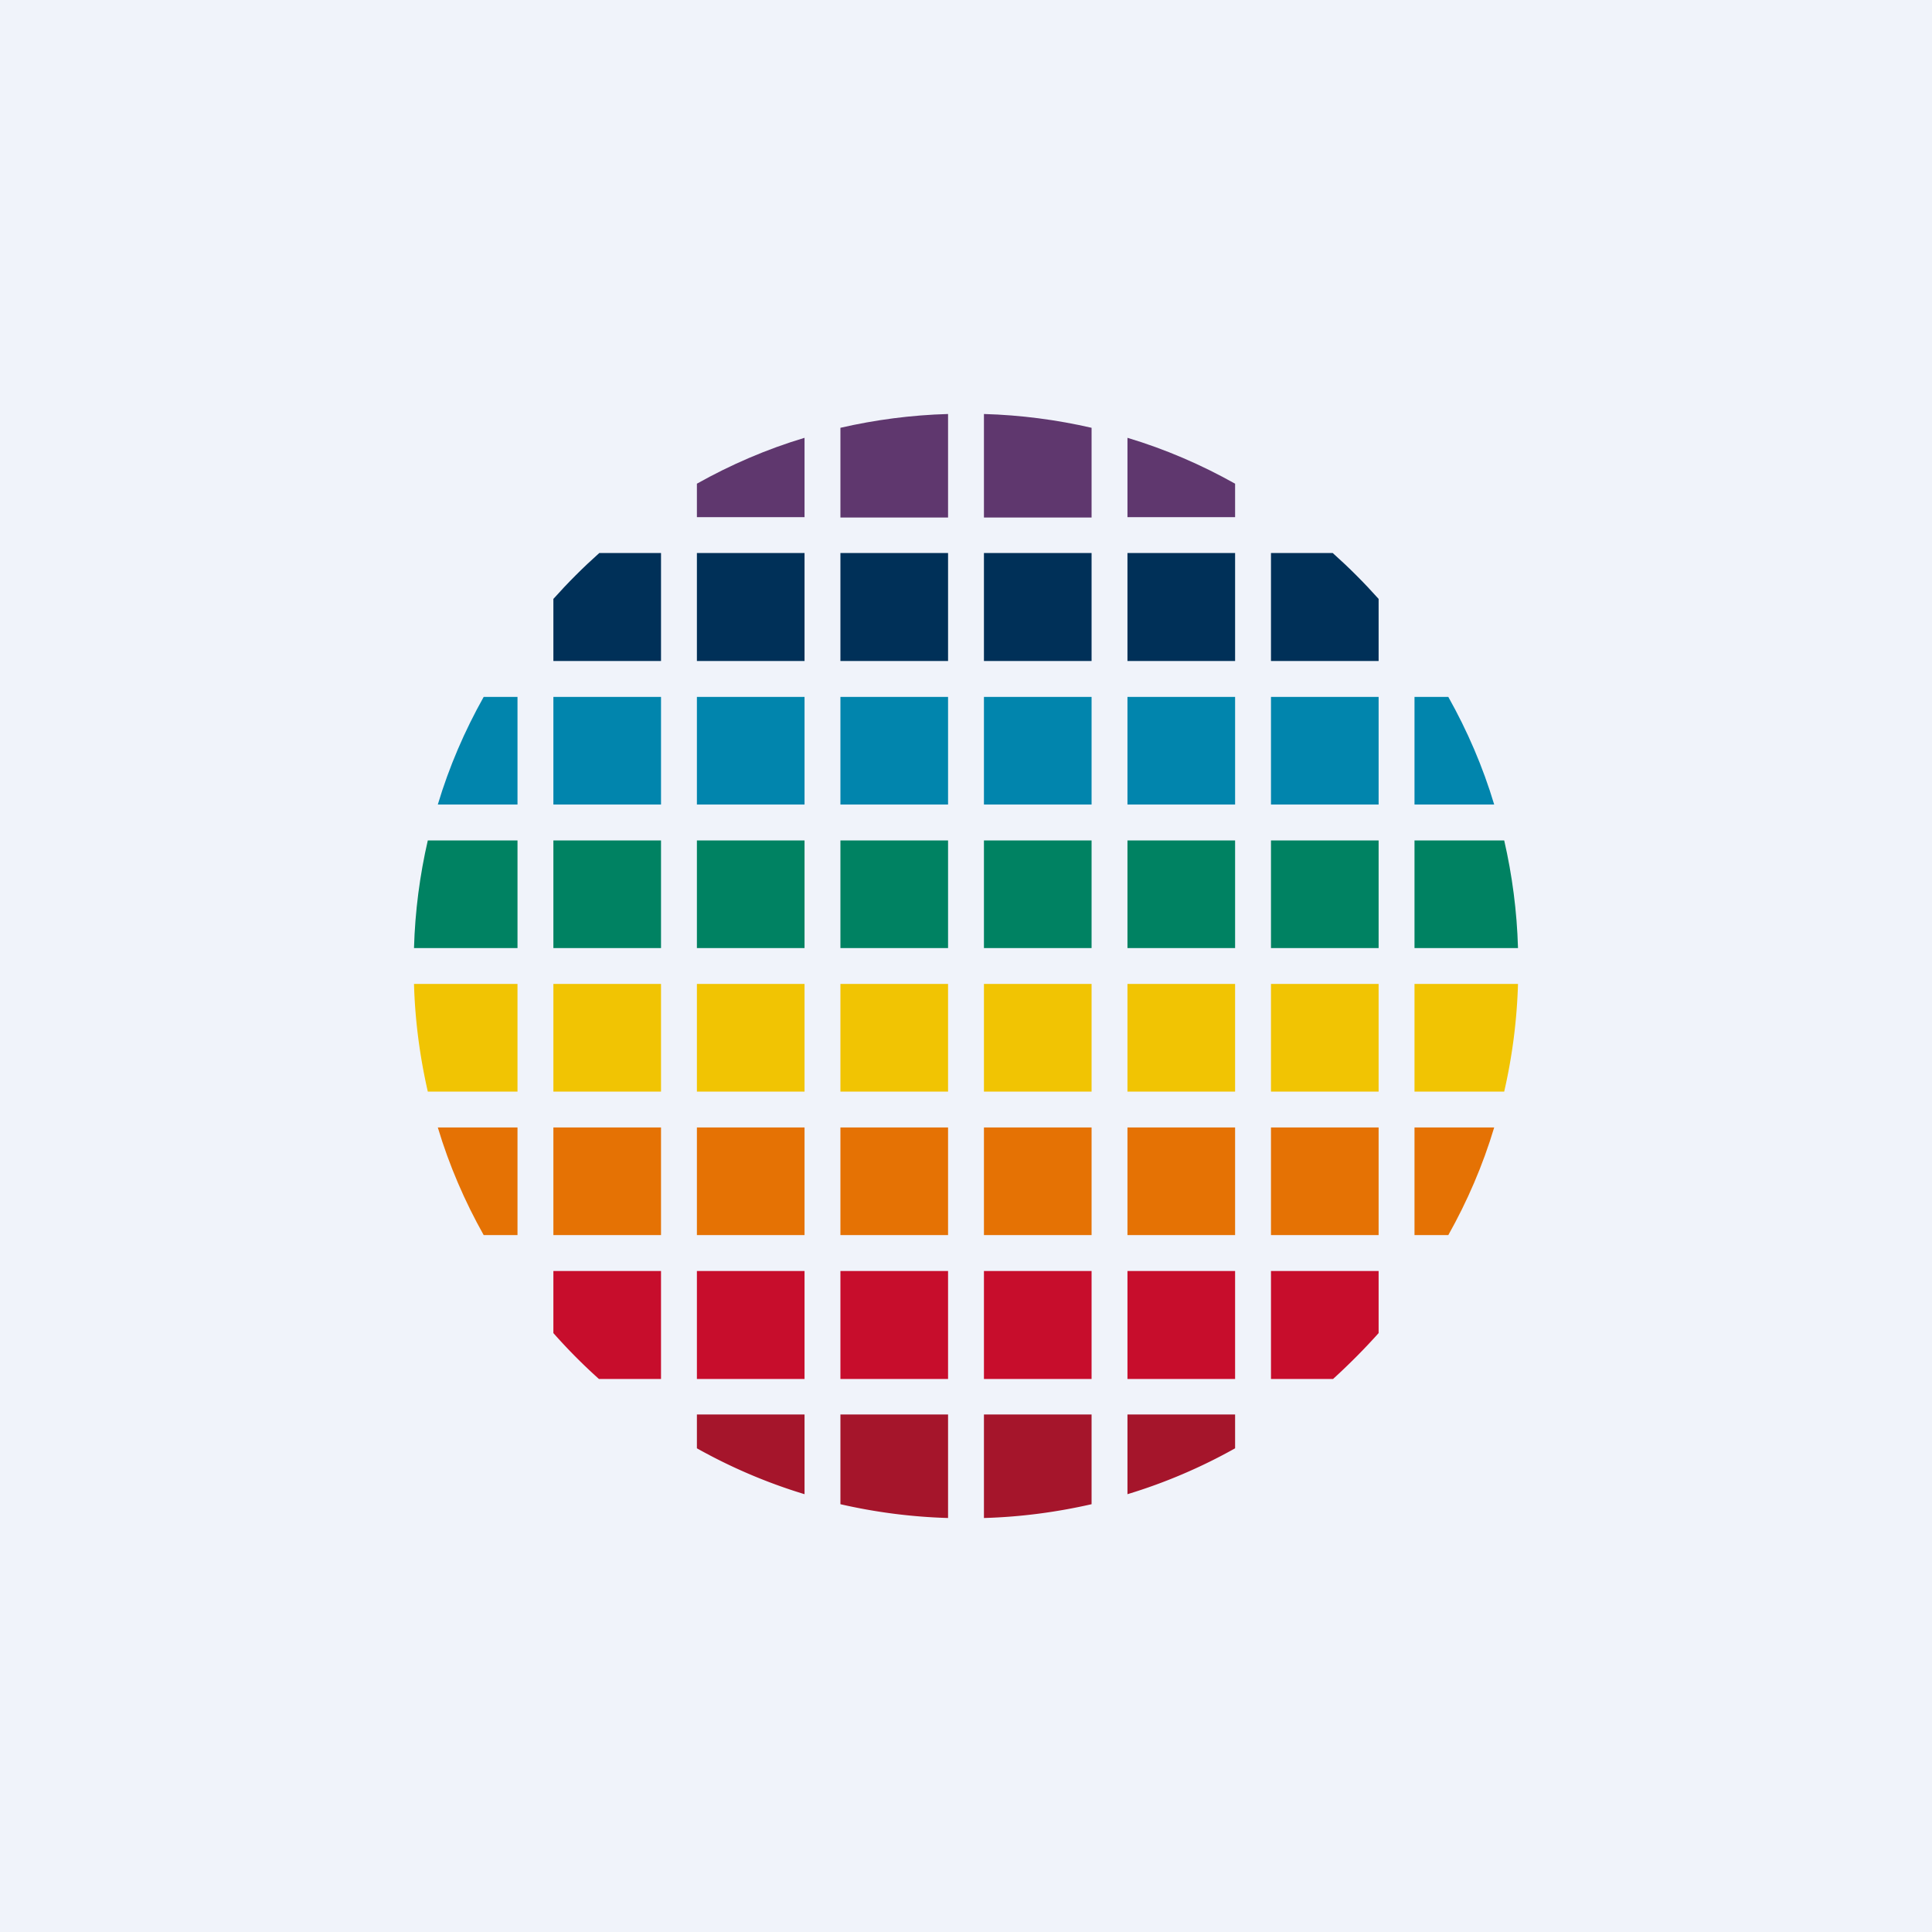 <!-- by TradeStack --><svg xmlns="http://www.w3.org/2000/svg" width="56" height="56" viewBox="0 0 56 56"><path fill="#F0F3FA" d="M0 0h56v56H0z"/><path d="M32.68 12.69c1.1.33 2.14.78 3.12 1.33v.97h-3.12v-2.3ZM31.64 12.4c-1-.23-2.05-.37-3.12-.4v3h3.12v-2.6ZM24.36 12.4c1-.23 2.05-.37 3.12-.4v3h-3.12v-2.6ZM23.32 12.69c-1.1.33-2.14.78-3.12 1.33v.97h3.12v-2.3Z" fill="#5F376E"/><path d="M32.68 41h3.12v.98c-.98.55-2.03 1-3.12 1.33v-2.3ZM31.64 41h-3.12v3c1.07-.03 2.11-.17 3.12-.4V41ZM24.36 41h3.12v3a16.02 16.02 0 0 1-3.12-.4V41ZM23.32 41H20.2v.98c.98.55 2.03 1 3.12 1.33v-2.3Z" fill="#A5152B"/><path d="M39.96 36.84h-3.12v3.13h1.8c.46-.42.9-.86 1.32-1.33v-1.8ZM32.68 36.84h3.12v3.13h-3.12v-3.13ZM31.64 36.84h-3.12v3.13h3.12v-3.13ZM24.36 36.84h3.12v3.13h-3.12v-3.13ZM23.32 36.84H20.2v3.13h3.12v-3.13ZM16.04 36.84h3.12v3.13h-1.8a16.1 16.1 0 0 1-1.32-1.33v-1.8Z" fill="#C70D2C"/><path d="M39.96 32.68h-3.12v3.12h3.12v-3.12ZM41 35.8v-3.12h2.31c-.33 1.1-.78 2.14-1.33 3.12H41ZM32.68 32.68h3.12v3.12h-3.12v-3.12ZM31.64 32.68h-3.12v3.12h3.12v-3.12ZM24.36 32.68h3.12v3.12h-3.12v-3.12ZM23.32 32.68H20.2v3.12h3.12v-3.12ZM16.04 32.68h3.12v3.12h-3.12v-3.12ZM15 32.68h-2.31c.33 1.1.78 2.14 1.33 3.12H15v-3.12Z" fill="#E57204"/><path d="M39.96 28.52h-3.12v3.12h3.12v-3.12ZM41 31.64v-3.12h3a16.02 16.02 0 0 1-.4 3.12H41ZM32.68 28.52h3.12v3.12h-3.12v-3.12ZM31.64 28.52h-3.12v3.12h3.12v-3.12ZM24.36 28.52h3.12v3.12h-3.12v-3.12ZM23.32 28.52H20.2v3.12h3.12v-3.12ZM16.04 28.52h3.12v3.12h-3.12v-3.12ZM15 28.52h-3c.03 1.07.17 2.11.4 3.12H15v-3.12Z" fill="#F1C403"/><path d="M39.96 24.36h-3.12v3.12h3.12v-3.12ZM41 27.48v-3.12h2.6c.23 1 .37 2.05.4 3.12h-3ZM32.68 24.36h3.12v3.12h-3.12v-3.12ZM31.64 24.36h-3.12v3.12h3.12v-3.12ZM24.36 24.36h3.12v3.12h-3.12v-3.12ZM23.32 24.36H20.2v3.12h3.12v-3.12ZM16.04 24.36h3.12v3.12h-3.12v-3.12ZM15 24.36h-2.6c-.23 1-.37 2.05-.4 3.12h3v-3.12Z" fill="#008262"/><path d="M39.96 20.2h-3.12v3.12h3.12V20.2ZM41 23.32V20.2h.98c.55.98 1 2.02 1.33 3.12H41ZM32.68 20.2h3.12v3.12h-3.12V20.2ZM31.64 20.2h-3.12v3.12h3.12V20.2ZM24.36 20.2h3.12v3.12h-3.12V20.2ZM23.32 20.2H20.2v3.12h3.12V20.2ZM16.04 20.2h3.12v3.12h-3.12V20.2ZM15 20.2h-.98c-.55.98-1 2.02-1.33 3.12H15V20.2Z" fill="#0185AD"/><path d="M39.96 17.36c-.42-.47-.86-.91-1.33-1.33h-1.79v3.13h3.12v-1.8ZM32.68 16.03h3.12v3.13h-3.12v-3.13ZM31.64 16.03h-3.12v3.13h3.12v-3.13ZM24.36 16.03h3.12v3.13h-3.12v-3.13ZM23.32 16.03H20.2v3.13h3.12v-3.13ZM17.37 16.03h1.79v3.13h-3.12v-1.8c.42-.47.86-.91 1.33-1.33Z" fill="#003058"/></svg>